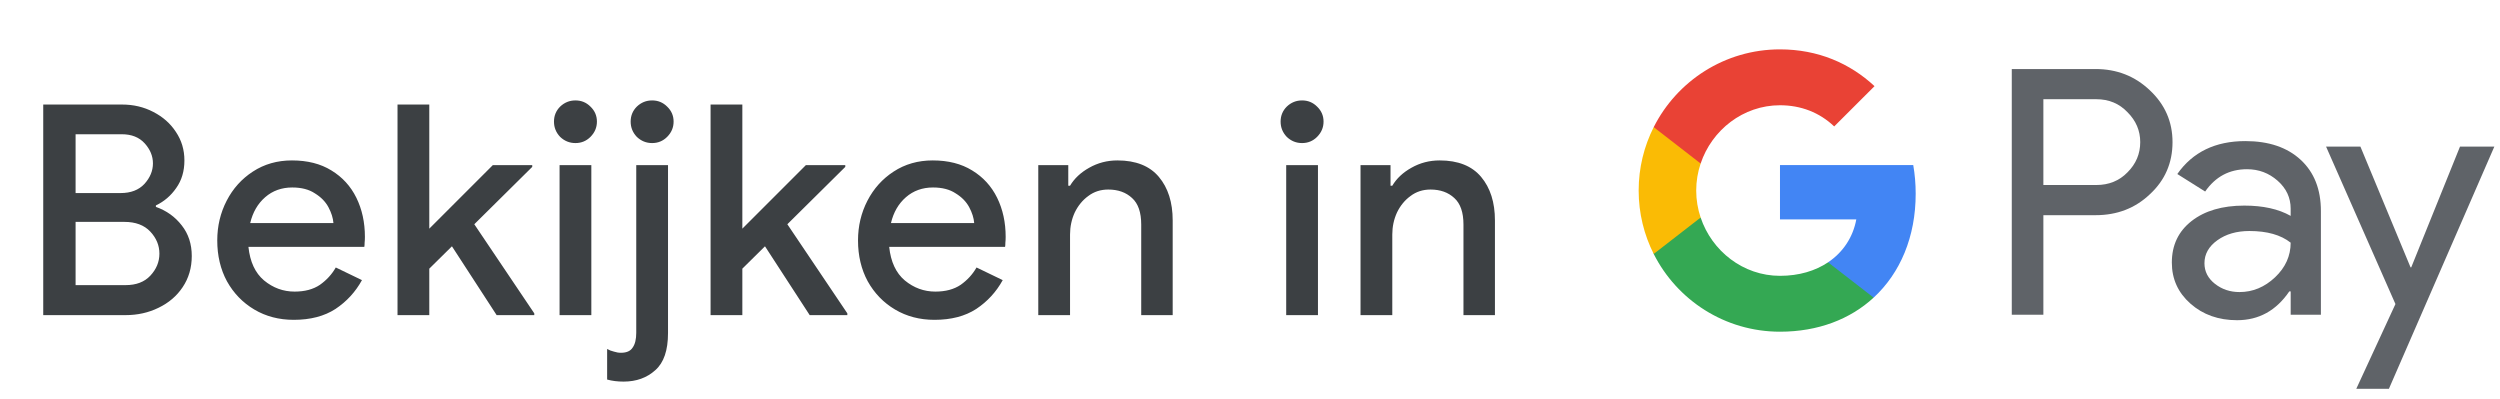 <svg width="238" height="38" viewBox="0 0 238 38" fill="none" xmlns="http://www.w3.org/2000/svg">
<g id="nl_view_in_Light">
<path id="Text" d="M4.116 30V9.952H11.62C12.702 9.952 13.692 10.185 14.588 10.652C15.502 11.119 16.221 11.753 16.744 12.556C17.285 13.359 17.556 14.264 17.556 15.272C17.556 16.299 17.294 17.176 16.772 17.904C16.268 18.632 15.624 19.183 14.84 19.556V19.696C15.848 20.051 16.669 20.639 17.304 21.46C17.938 22.263 18.256 23.233 18.256 24.372C18.256 25.492 17.966 26.481 17.388 27.34C16.828 28.18 16.062 28.833 15.092 29.3C14.14 29.767 13.094 30 11.956 30H4.116ZM11.592 12.78H7.196V18.38H11.48C12.45 18.38 13.206 18.091 13.748 17.512C14.289 16.915 14.56 16.261 14.56 15.552C14.56 14.861 14.298 14.227 13.776 13.648C13.253 13.069 12.525 12.78 11.592 12.78ZM7.196 27.144H11.956C12.964 27.144 13.748 26.845 14.308 26.248C14.886 25.632 15.176 24.932 15.176 24.148C15.176 23.364 14.886 22.664 14.308 22.048C13.729 21.432 12.908 21.124 11.844 21.124H7.196V27.144ZM27.963 30.448C26.563 30.448 25.312 30.121 24.211 29.468C23.11 28.815 22.242 27.919 21.607 26.78C20.991 25.641 20.683 24.344 20.683 22.888C20.683 21.525 20.982 20.265 21.579 19.108C22.176 17.951 23.007 17.027 24.071 16.336C25.154 15.627 26.395 15.272 27.795 15.272C29.27 15.272 30.52 15.589 31.547 16.224C32.592 16.859 33.386 17.727 33.927 18.828C34.468 19.929 34.739 21.171 34.739 22.552C34.739 22.757 34.73 22.944 34.711 23.112C34.711 23.28 34.702 23.411 34.683 23.504H23.651C23.8 24.923 24.295 25.987 25.135 26.696C25.994 27.405 26.964 27.76 28.047 27.76C29.018 27.76 29.82 27.545 30.455 27.116C31.09 26.668 31.594 26.117 31.967 25.464L34.459 26.668C33.843 27.788 33.003 28.703 31.939 29.412C30.875 30.103 29.55 30.448 27.963 30.448ZM27.823 17.848C26.815 17.848 25.956 18.156 25.247 18.772C24.538 19.388 24.062 20.209 23.819 21.236H31.743C31.706 20.751 31.547 20.247 31.267 19.724C30.987 19.201 30.558 18.763 29.979 18.408C29.419 18.035 28.7 17.848 27.823 17.848ZM37.844 30V9.952H40.868V21.768L46.916 15.72H50.669V15.888L45.153 21.348L50.864 29.832V30H47.281L43.025 23.448L40.868 25.576V30H37.844ZM54.783 13.62C54.223 13.62 53.737 13.424 53.327 13.032C52.935 12.621 52.739 12.136 52.739 11.576C52.739 11.016 52.935 10.54 53.327 10.148C53.737 9.756 54.223 9.56 54.783 9.56C55.343 9.56 55.819 9.756 56.211 10.148C56.621 10.54 56.827 11.016 56.827 11.576C56.827 12.136 56.621 12.621 56.211 13.032C55.819 13.424 55.343 13.62 54.783 13.62ZM53.271 30V15.72H56.295V30H53.271ZM62.083 13.62C61.523 13.62 61.038 13.424 60.627 13.032C60.235 12.621 60.039 12.136 60.039 11.576C60.039 11.016 60.235 10.54 60.627 10.148C61.038 9.756 61.523 9.56 62.083 9.56C62.643 9.56 63.119 9.756 63.511 10.148C63.922 10.54 64.127 11.016 64.127 11.576C64.127 12.136 63.922 12.621 63.511 13.032C63.119 13.424 62.643 13.62 62.083 13.62ZM59.367 36.328C58.788 36.328 58.266 36.263 57.799 36.132V33.22C57.986 33.332 58.2 33.416 58.443 33.472C58.667 33.547 58.891 33.584 59.115 33.584C59.656 33.584 60.029 33.416 60.235 33.08C60.459 32.763 60.571 32.296 60.571 31.68V15.72H63.595V31.708C63.595 33.351 63.194 34.527 62.391 35.236C61.588 35.964 60.58 36.328 59.367 36.328ZM67.647 30V9.952H70.671V21.768L76.719 15.72H80.471V15.888L74.955 21.348L80.667 29.832V30H77.083L72.827 23.448L70.671 25.576V30H67.647ZM88.963 30.448C87.563 30.448 86.312 30.121 85.211 29.468C84.11 28.815 83.242 27.919 82.607 26.78C81.991 25.641 81.683 24.344 81.683 22.888C81.683 21.525 81.982 20.265 82.579 19.108C83.176 17.951 84.007 17.027 85.071 16.336C86.154 15.627 87.395 15.272 88.795 15.272C90.27 15.272 91.52 15.589 92.547 16.224C93.592 16.859 94.386 17.727 94.927 18.828C95.468 19.929 95.739 21.171 95.739 22.552C95.739 22.757 95.73 22.944 95.711 23.112C95.711 23.28 95.702 23.411 95.683 23.504H84.651C84.8 24.923 85.295 25.987 86.135 26.696C86.994 27.405 87.964 27.76 89.047 27.76C90.018 27.76 90.82 27.545 91.455 27.116C92.09 26.668 92.594 26.117 92.967 25.464L95.459 26.668C94.843 27.788 94.003 28.703 92.939 29.412C91.875 30.103 90.55 30.448 88.963 30.448ZM88.823 17.848C87.815 17.848 86.956 18.156 86.247 18.772C85.538 19.388 85.062 20.209 84.819 21.236H92.743C92.706 20.751 92.547 20.247 92.267 19.724C91.987 19.201 91.558 18.763 90.979 18.408C90.419 18.035 89.7 17.848 88.823 17.848ZM98.844 30V15.72H101.7V17.68H101.868C102.279 16.989 102.886 16.42 103.688 15.972C104.51 15.505 105.406 15.272 106.376 15.272C108.131 15.272 109.447 15.795 110.324 16.84C111.202 17.885 111.64 19.267 111.64 20.984V30H108.644V21.376C108.644 20.219 108.355 19.379 107.776 18.856C107.198 18.315 106.442 18.044 105.508 18.044C104.78 18.044 104.146 18.249 103.604 18.66C103.063 19.052 102.634 19.575 102.316 20.228C102.018 20.881 101.868 21.581 101.868 22.328V30H98.844ZM123.958 13.62C123.398 13.62 122.912 13.424 122.502 13.032C122.11 12.621 121.914 12.136 121.914 11.576C121.914 11.016 122.11 10.54 122.502 10.148C122.912 9.756 123.398 9.56 123.958 9.56C124.518 9.56 124.994 9.756 125.386 10.148C125.796 10.54 126.002 11.016 126.002 11.576C126.002 12.136 125.796 12.621 125.386 13.032C124.994 13.424 124.518 13.62 123.958 13.62ZM122.446 30V15.72H125.47V30H122.446ZM129.522 30V15.72H132.378V17.68H132.546C132.956 16.989 133.563 16.42 134.366 15.972C135.187 15.505 136.083 15.272 137.054 15.272C138.808 15.272 140.124 15.795 141.002 16.84C141.879 17.885 142.318 19.267 142.318 20.984V30H139.322V21.376C139.322 20.219 139.032 19.379 138.454 18.856C137.875 18.315 137.119 18.044 136.186 18.044C135.458 18.044 134.823 18.249 134.282 18.66C133.74 19.052 133.311 19.575 132.994 20.228C132.695 20.881 132.546 21.581 132.546 22.328V30H129.522Z" fill="#3C4043"/>
<g id="GPay Logo (Light)">
<g id="GPay">
<g id="Pay">
<path id="Fill 1" fill-rule="evenodd" clip-rule="evenodd" d="M194.529 9.447V17.613H199.565C200.765 17.613 201.757 17.21 202.541 16.403C203.347 15.599 203.75 14.639 203.75 13.529C203.75 12.441 203.347 11.492 202.541 10.686C201.757 9.859 200.765 9.445 199.565 9.445H194.529V9.447ZM194.529 20.487V29.96H191.521V6.572H199.499C201.527 6.572 203.248 7.248 204.666 8.597C206.105 9.947 206.824 11.591 206.824 13.529C206.824 15.511 206.105 17.167 204.666 18.494C203.27 19.823 201.547 20.485 199.499 20.485H194.529V20.487Z" fill="#5F6368"/>
<path id="Fill 3" fill-rule="evenodd" clip-rule="evenodd" d="M209.864 25.06C209.864 25.844 210.197 26.497 210.862 27.02C211.527 27.543 212.306 27.804 213.2 27.804C214.465 27.804 215.591 27.335 216.584 26.4C217.576 25.463 218.071 24.364 218.071 23.102C217.133 22.361 215.825 21.992 214.147 21.992C212.925 21.992 211.907 22.287 211.09 22.875C210.273 23.462 209.864 24.189 209.864 25.06ZM213.756 13.432C215.98 13.432 217.735 14.025 219.022 15.212C220.308 16.399 220.95 18.027 220.95 20.095V29.96H218.073V27.739H217.942C216.699 29.568 215.042 30.483 212.972 30.483C211.206 30.483 209.728 29.96 208.541 28.915C207.353 27.869 206.759 26.563 206.759 24.995C206.759 23.339 207.385 22.023 208.638 21.043C209.892 20.064 211.565 19.573 213.658 19.573C215.444 19.573 216.916 19.899 218.071 20.552V19.866C218.071 18.82 217.656 17.934 216.829 17.204C215.999 16.474 215.031 16.11 213.919 16.11C212.239 16.11 210.911 16.818 209.93 18.234L207.28 16.567C208.741 14.477 210.899 13.432 213.756 13.432Z" fill="#5F6368"/>
<path id="Fill 5" fill-rule="evenodd" clip-rule="evenodd" d="M237.463 13.954L227.424 37.015H224.318L228.046 28.946L221.44 13.954H224.71L229.484 25.452H229.55L234.193 13.954H237.463Z" fill="#5F6368"/>
</g>
<g id="G">
<path id="Fill 8" fill-rule="evenodd" clip-rule="evenodd" d="M182.373 18.445C182.373 17.499 182.293 16.586 182.141 15.713H169.454V20.889H176.72C176.408 22.576 175.465 24.011 174.033 24.973V28.334H178.37C180.91 25.994 182.373 22.535 182.373 18.445Z" fill="#4285F4"/>
<path id="Fill 10" fill-rule="evenodd" clip-rule="evenodd" d="M169.454 31.578C173.084 31.578 176.141 30.387 178.37 28.334L174.033 24.973C172.826 25.784 171.272 26.259 169.454 26.259C165.944 26.259 162.966 23.895 161.901 20.711H157.433V24.174C159.647 28.564 164.197 31.578 169.454 31.578Z" fill="#34A853"/>
<path id="Fill 12" fill-rule="evenodd" clip-rule="evenodd" d="M161.901 20.711C161.628 19.899 161.479 19.033 161.479 18.139C161.479 17.245 161.628 16.379 161.901 15.567V12.104H157.433C156.518 13.919 156 15.968 156 18.139C156 20.31 156.518 22.36 157.433 24.174L161.901 20.711Z" fill="#FABB05"/>
<path id="Fill 14" fill-rule="evenodd" clip-rule="evenodd" d="M169.454 10.02C171.436 10.02 173.213 10.701 174.615 12.036V12.037L178.455 8.202C176.123 6.033 173.082 4.7 169.454 4.7C164.197 4.7 159.647 7.714 157.433 12.105L161.901 15.567C162.966 12.383 165.944 10.02 169.454 10.02Z" fill="#E94235"/>
</g>
</g>
</g>
</g>
</svg>
